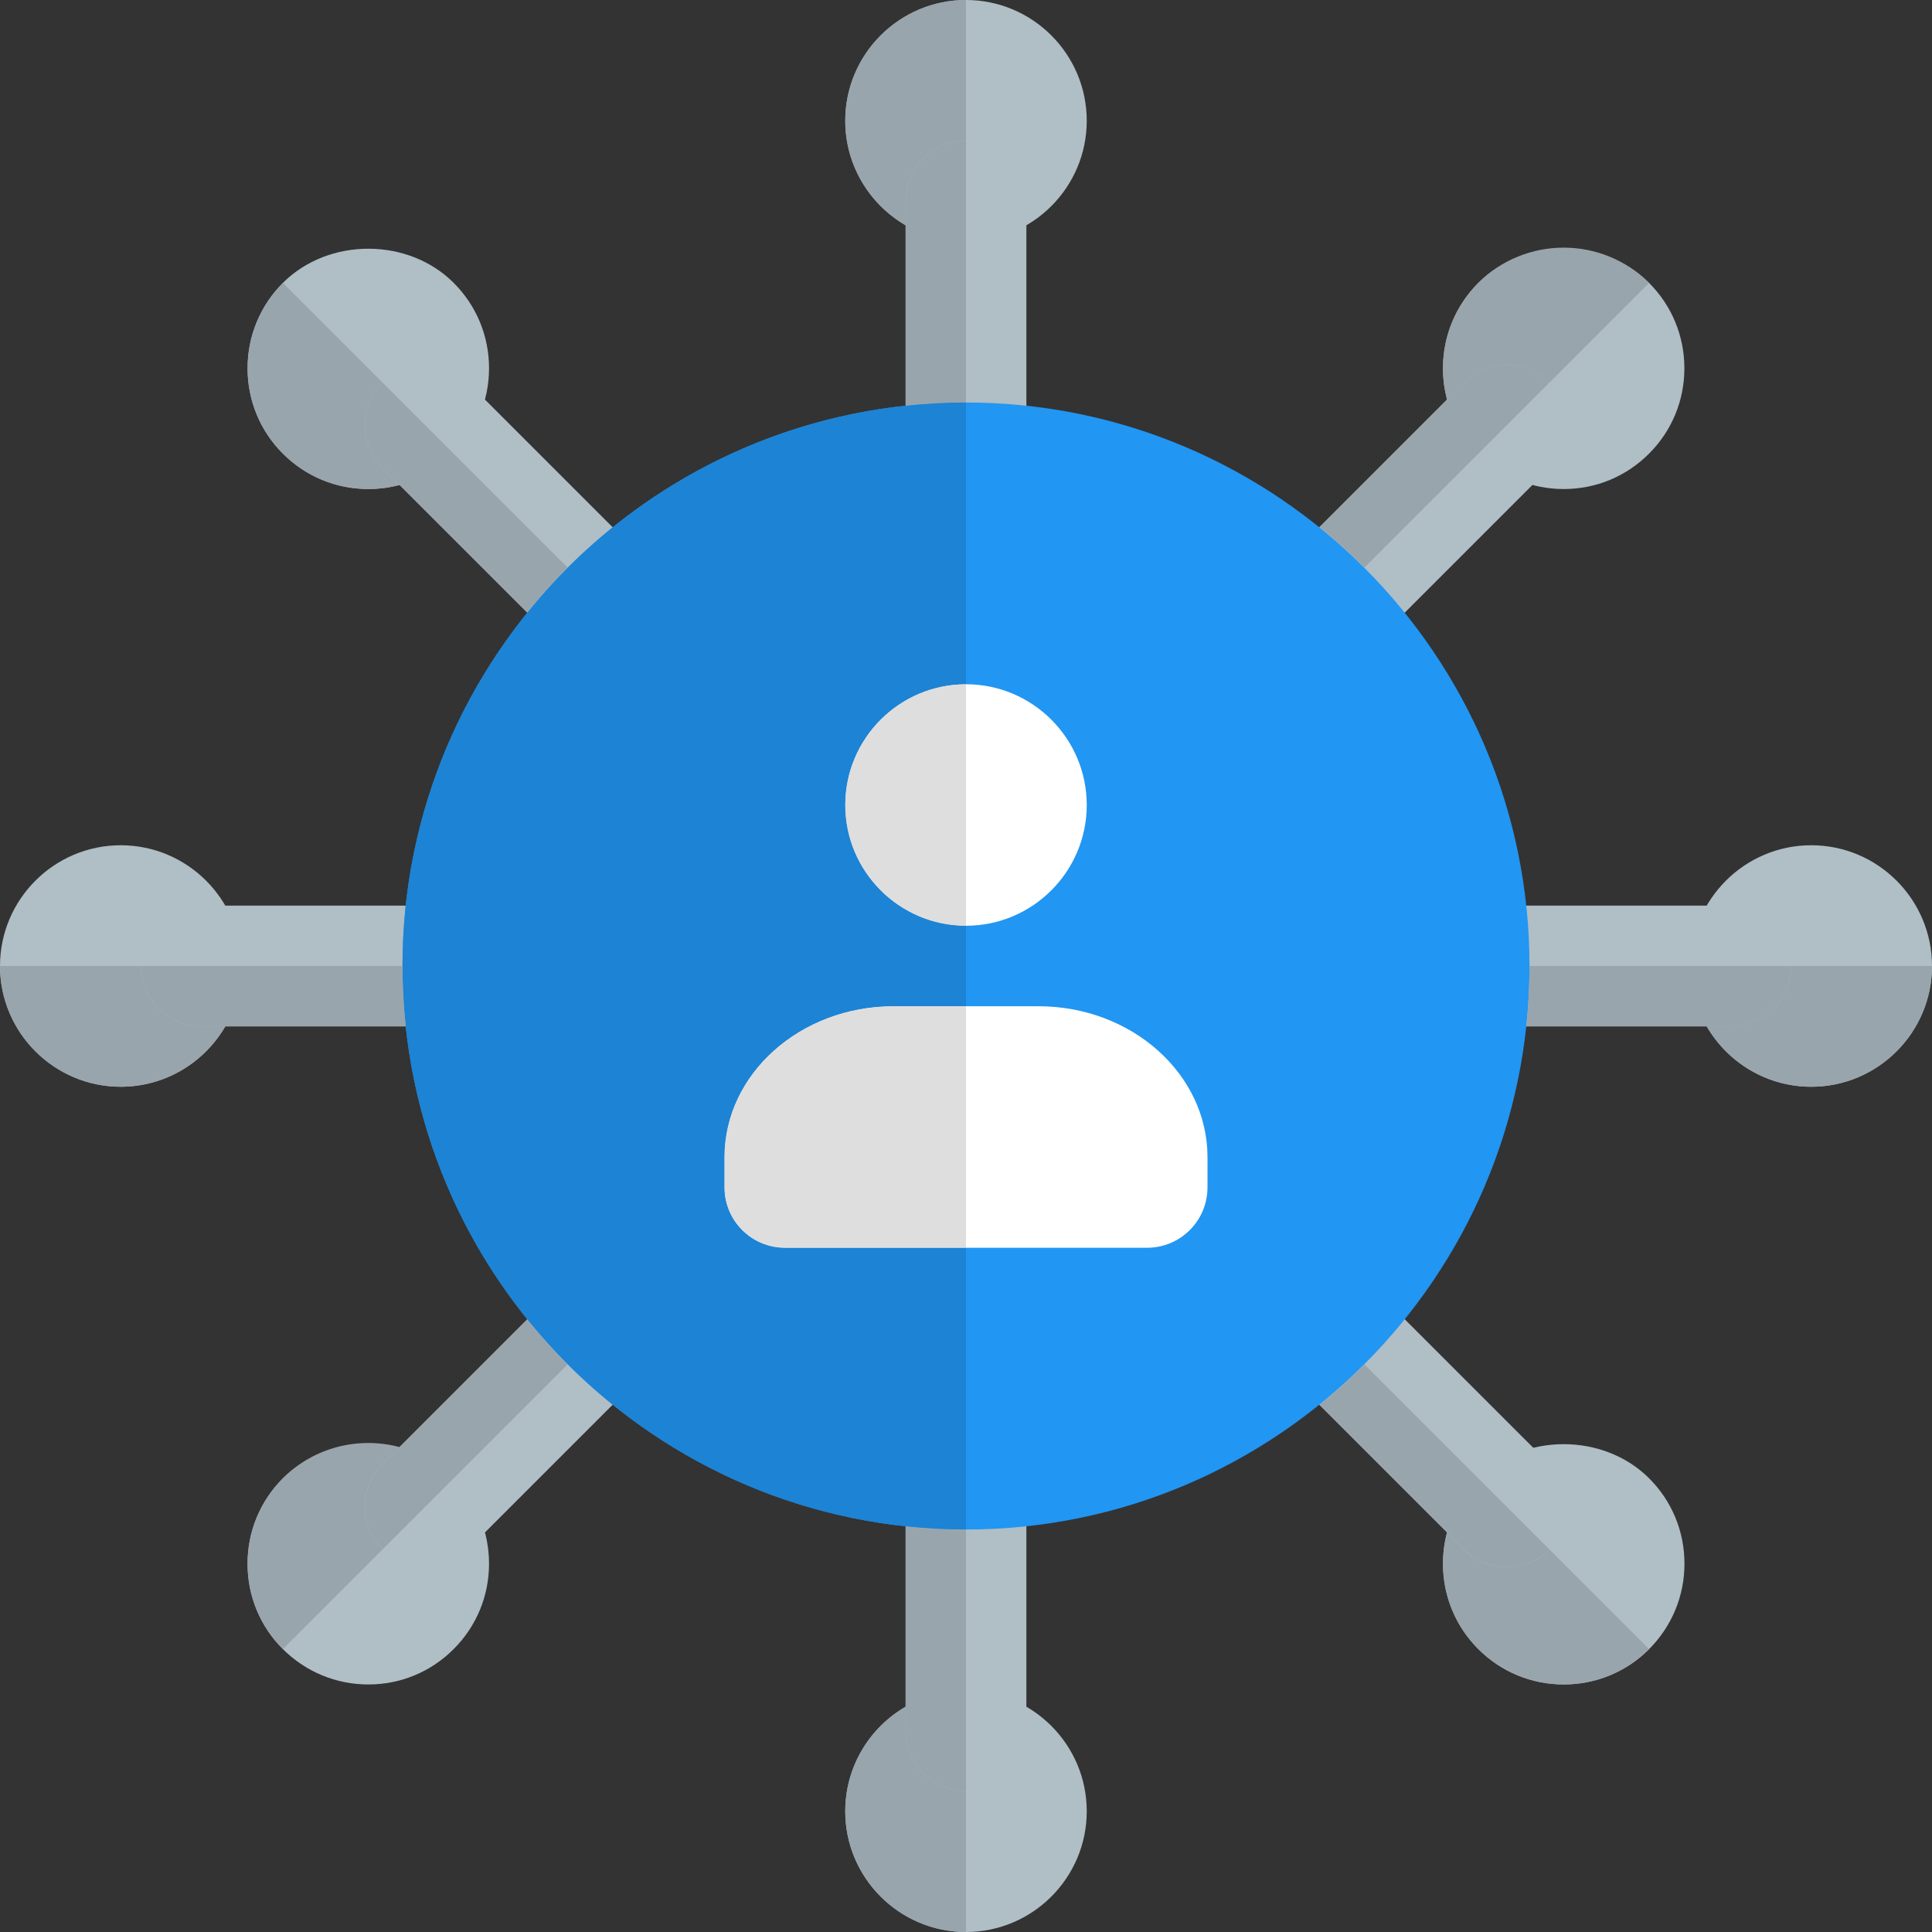<svg id="color" enable-background="new 0 0 24 24" height="512" viewBox="0 0 24 24" width="512" xmlns="http://www.w3.org/2000/svg"><rect x="0" y="0" width="24" height="24" fill="#333333" stroke="none"/><g fill="#b0bec5"><path d="m19.425 6.075c-.401 0-.778-.156-1.061-.44-.283-.282-.439-.659-.439-1.06 0-.4.156-.777.439-1.061.564-.566 1.554-.567 2.121 0 .283.283.439.66.439 1.061s-.156.778-.44 1.061c-.282.283-.659.439-1.059.439z"/><path d="m4.575 20.925c-.4 0-.777-.156-1.061-.439s-.439-.66-.439-1.061.156-.778.44-1.061c.566-.565 1.556-.565 2.121.001.283.282.439.659.439 1.06 0 .4-.156.777-.439 1.06-.283.284-.659.44-1.061.44z"/><path d="m22.5 13.5c-.827 0-1.5-.673-1.5-1.5s.673-1.5 1.5-1.5 1.5.673 1.5 1.5-.673 1.5-1.5 1.5z"/><path d="m1.5 13.5c-.827 0-1.5-.673-1.5-1.5s.673-1.5 1.5-1.5 1.5.673 1.5 1.5-.673 1.5-1.5 1.5z"/><path d="m19.425 20.925c-.401 0-.778-.156-1.061-.44-.283-.283-.439-.66-.439-1.06 0-.401.156-.778.44-1.061.563-.565 1.554-.566 2.121 0 .283.283.439.659.439 1.061 0 .4-.156.777-.439 1.061s-.661.439-1.061.439z"/><path d="m4.575 6.075c-.4 0-.777-.156-1.06-.439-.284-.283-.44-.66-.44-1.061 0-.4.156-.777.439-1.061.567-.566 1.556-.566 2.122 0 .283.283.439.66.439 1.06 0 .401-.156.778-.44 1.061-.282.284-.658.44-1.06.44z"/><path d="m16.596 8.154c-.192 0-.384-.073-.53-.22-.293-.293-.293-.768 0-1.061l2.121-2.121c.293-.293.768-.293 1.061 0s.293.768 0 1.061l-2.121 2.121c-.147.147-.339.22-.531.22z"/><path d="m5.283 19.467c-.192 0-.384-.073-.53-.22-.293-.293-.293-.768 0-1.061l2.121-2.121c.293-.293.768-.293 1.061 0s.293.768 0 1.061l-2.121 2.121c-.147.147-.339.22-.531.22z"/><path d="m21.5 12.75h-3c-.414 0-.75-.336-.75-.75s.336-.75.75-.75h3c.414 0 .75.336.75.75s-.336.75-.75.75z"/><path d="m5.5 12.75h-3c-.414 0-.75-.336-.75-.75s.336-.75.75-.75h3c.414 0 .75.336.75.75s-.336.75-.75.75z"/><path d="m18.717 19.467c-.192 0-.384-.073-.53-.22l-2.121-2.121c-.293-.293-.293-.768 0-1.061s.768-.293 1.061 0l2.121 2.121c.293.293.293.768 0 1.061-.147.147-.339.22-.531.22z"/><path d="m7.404 8.154c-.192 0-.384-.073-.53-.22l-2.122-2.121c-.293-.293-.293-.768 0-1.061s.768-.293 1.061 0l2.121 2.121c.293.293.293.768 0 1.061-.146.147-.338.22-.53.22z"/><path d="m12 3c-.827 0-1.5-.673-1.5-1.5s.673-1.5 1.5-1.5 1.5.673 1.5 1.5-.673 1.5-1.5 1.5z"/><path d="m12 24c-.827 0-1.5-.673-1.5-1.5s.673-1.5 1.5-1.5 1.5.673 1.5 1.5-.673 1.5-1.5 1.5z"/><path d="m12 6.25c-.414 0-.75-.336-.75-.75v-3c0-.414.336-.75.75-.75s.75.336.75.75v3c0 .414-.336.75-.75.75z"/><path d="m12 22.25c-.414 0-.75-.336-.75-.75v-3c0-.414.336-.75.75-.75s.75.336.75.75v3c0 .414-.336.75-.75.75z"/></g><path d="m12 19c-3.86 0-7-3.14-7-7s3.14-7 7-7 7 3.14 7 7-3.14 7-7 7z" fill="#2196f3"/><path d="m12 11.5c-.827 0-1.5-.673-1.5-1.5s.673-1.5 1.5-1.5 1.5.673 1.5 1.5-.673 1.5-1.5 1.5z" fill="#fff"/><path d="m14.25 15.5h-4.5c-.414 0-.75-.336-.75-.75v-.375c0-1.034.942-1.875 2.1-1.875h1.8c1.158 0 2.1.841 2.1 1.875v.375c0 .414-.336.75-.75.75z" fill="#fff"/><path d="m12 0c-.827 0-1.5.673-1.5 1.5 0 .554.302 1.039.75 1.299v-.299c0-.414.336-.75.75-.75z" fill="#99a5ac"/><path d="m11.25 21.201c-.448.26-.75.745-.75 1.299 0 .827.673 1.5 1.5 1.5v-1.75c-.414 0-.75-.336-.75-.75z" fill="#99a5ac"/><path d="m12 1.75c-.414 0-.75.336-.75.75v.299 2.241c.246-.026.497-.04.75-.04z" fill="#99a5ac"/><path d="m11.25 18.96v2.241.299c0 .414.336.75.75.75v-3.25c-.253 0-.504-.014-.75-.04z" fill="#99a5ac"/><path d="m12 5c-.253 0-.504.014-.75.04-3.509.375-6.25 3.353-6.25 6.96s2.741 6.585 6.25 6.96c.246.026.497.04.75.04v-3.5h-2.25c-.414 0-.75-.336-.75-.75v-.375c0-1.034.942-1.875 2.1-1.875h.9v-1c-.827 0-1.5-.673-1.5-1.5s.673-1.5 1.5-1.5z" fill="#1d83d4"/><path d="m12 8.5c-.827 0-1.5.673-1.5 1.5s.673 1.5 1.5 1.5z" fill="#dedede"/><path d="m12 12.5h-.9c-1.158 0-2.1.841-2.1 1.875v.375c0 .414.336.75.75.75h2.25z" fill="#dedede"/><path d="m0 12c0 .827.673 1.5 1.5 1.5.554 0 1.039-.302 1.299-.75h-.299c-.414 0-.75-.336-.75-.75z" fill="#99a5ac"/><path d="m21.201 12.75c.26.448.745.75 1.299.75.827 0 1.5-.673 1.5-1.5h-1.75c0 .414-.336.75-.75.75z" fill="#99a5ac"/><path d="m1.75 12c0 .414.336.75.75.75h.299 2.241c-.026-.246-.04-.497-.04-.75z" fill="#99a5ac"/><path d="m18.96 12.75h2.241.299c.414 0 .75-.336.75-.75h-3.25c0 .253-.014.504-.04.75z" fill="#99a5ac"/><path d="m20.485 3.515c-.585-.585-1.536-.585-2.121 0-.392.392-.521.948-.388 1.449l.211-.211c.293-.293.768-.293 1.061 0z" fill="#99a5ac"/><path d="m4.963 17.976c-.5-.133-1.057-.004-1.449.388-.585.585-.585 1.536 0 2.121l1.237-1.237c-.293-.293-.293-.768 0-1.061z" fill="#99a5ac"/><path d="m19.248 4.752c-.293-.293-.768-.293-1.061 0l-.211.211-1.585 1.585c.193.156.379.323.559.502z" fill="#99a5ac"/><path d="m6.548 16.391-1.585 1.585-.211.211c-.293.293-.293.768 0 1.061l2.298-2.298c-.179-.179-.346-.366-.502-.559z" fill="#99a5ac"/><path d="m3.515 3.515c-.585.585-.585 1.536 0 2.121.392.392.948.521 1.449.388l-.212-.211c-.293-.293-.293-.768 0-1.061z" fill="#99a5ac"/><path d="m17.976 19.037c-.133.5-.004 1.057.388 1.449.585.585 1.536.585 2.121 0l-1.237-1.237c-.293.293-.768.293-1.061 0z" fill="#99a5ac"/><path d="m4.752 4.752c-.293.293-.293.768 0 1.061l.211.211 1.585 1.585c.156-.193.323-.38.502-.559z" fill="#99a5ac"/><path d="m16.391 17.452 1.585 1.585.211.211c.293.293.768.293 1.061 0l-2.298-2.298c-.179.179-.366.346-.559.502z" fill="#99a5ac"/></svg>